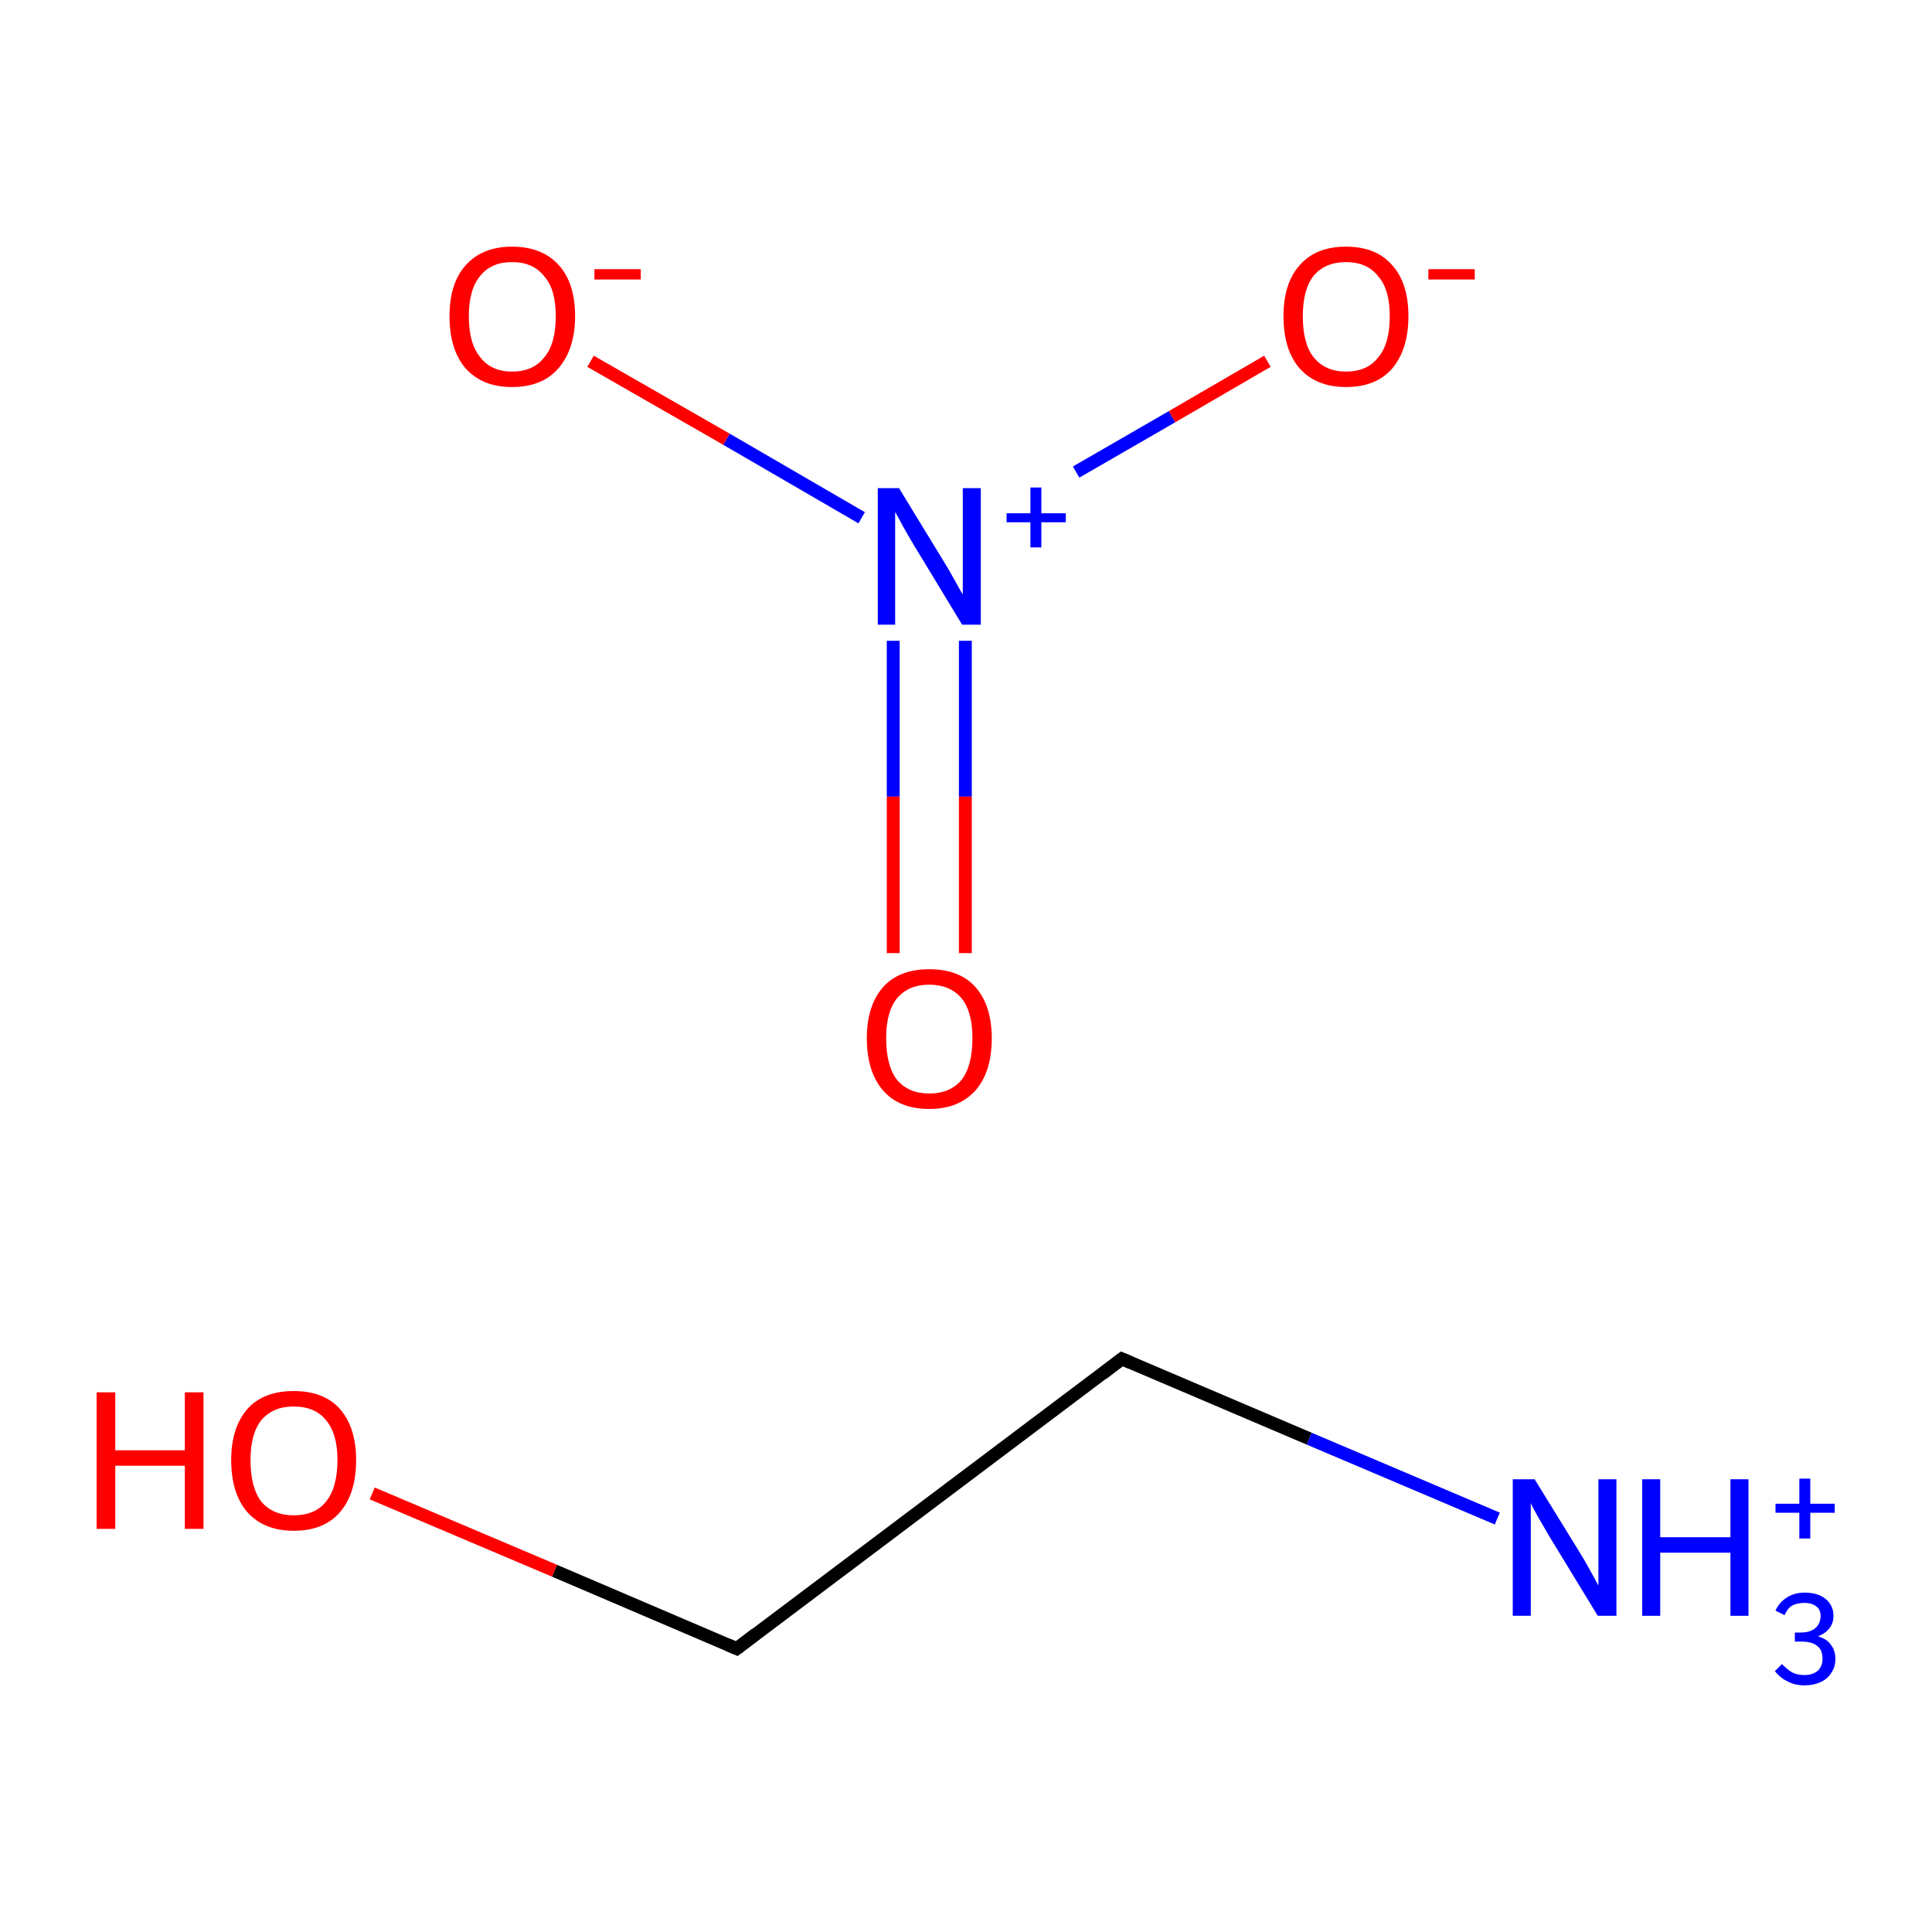 <?xml version='1.0' encoding='iso-8859-1'?>
<svg version='1.1' baseProfile='full'
              xmlns='http://www.w3.org/2000/svg'
                      xmlns:rdkit='http://www.rdkit.org/xml'
                      xmlns:xlink='http://www.w3.org/1999/xlink'
                  xml:space='preserve'
width='300px' height='300px' viewBox='0 0 300 300'>
<!-- END OF HEADER -->
<rect style='opacity:1.0;fill:#FFFFFF;stroke:none' width='300.0' height='300.0' x='0.0' y='0.0'> </rect>
<path class='bond-0 atom-0 atom-1' d='M 174.2,211.0 L 114.4,256.0' style='fill:none;fill-rule:evenodd;stroke:#000000;stroke-width:2.0px;stroke-linecap:butt;stroke-linejoin:miter;stroke-opacity:1' />
<path class='bond-1 atom-1 atom-2' d='M 114.4,256.0 L 86.1,243.9' style='fill:none;fill-rule:evenodd;stroke:#000000;stroke-width:2.0px;stroke-linecap:butt;stroke-linejoin:miter;stroke-opacity:1' />
<path class='bond-1 atom-1 atom-2' d='M 86.1,243.9 L 57.8,231.9' style='fill:none;fill-rule:evenodd;stroke:#FF0000;stroke-width:2.0px;stroke-linecap:butt;stroke-linejoin:miter;stroke-opacity:1' />
<path class='bond-2 atom-0 atom-3' d='M 174.2,211.0 L 203.3,223.4' style='fill:none;fill-rule:evenodd;stroke:#000000;stroke-width:2.0px;stroke-linecap:butt;stroke-linejoin:miter;stroke-opacity:1' />
<path class='bond-2 atom-0 atom-3' d='M 203.3,223.4 L 232.5,235.8' style='fill:none;fill-rule:evenodd;stroke:#0000FF;stroke-width:2.0px;stroke-linecap:butt;stroke-linejoin:miter;stroke-opacity:1' />
<path class='bond-3 atom-4 atom-5' d='M 138.7,99.5 L 138.7,123.7' style='fill:none;fill-rule:evenodd;stroke:#0000FF;stroke-width:2.0px;stroke-linecap:butt;stroke-linejoin:miter;stroke-opacity:1' />
<path class='bond-3 atom-4 atom-5' d='M 138.7,123.7 L 138.7,148.0' style='fill:none;fill-rule:evenodd;stroke:#FF0000;stroke-width:2.0px;stroke-linecap:butt;stroke-linejoin:miter;stroke-opacity:1' />
<path class='bond-3 atom-4 atom-5' d='M 149.9,99.5 L 149.9,123.7' style='fill:none;fill-rule:evenodd;stroke:#0000FF;stroke-width:2.0px;stroke-linecap:butt;stroke-linejoin:miter;stroke-opacity:1' />
<path class='bond-3 atom-4 atom-5' d='M 149.9,123.7 L 149.9,148.0' style='fill:none;fill-rule:evenodd;stroke:#FF0000;stroke-width:2.0px;stroke-linecap:butt;stroke-linejoin:miter;stroke-opacity:1' />
<path class='bond-4 atom-4 atom-6' d='M 167.1,73.3 L 182.0,64.7' style='fill:none;fill-rule:evenodd;stroke:#0000FF;stroke-width:2.0px;stroke-linecap:butt;stroke-linejoin:miter;stroke-opacity:1' />
<path class='bond-4 atom-4 atom-6' d='M 182.0,64.7 L 196.8,56.1' style='fill:none;fill-rule:evenodd;stroke:#FF0000;stroke-width:2.0px;stroke-linecap:butt;stroke-linejoin:miter;stroke-opacity:1' />
<path class='bond-5 atom-4 atom-7' d='M 133.8,80.4 L 112.8,68.2' style='fill:none;fill-rule:evenodd;stroke:#0000FF;stroke-width:2.0px;stroke-linecap:butt;stroke-linejoin:miter;stroke-opacity:1' />
<path class='bond-5 atom-4 atom-7' d='M 112.8,68.2 L 91.7,56.1' style='fill:none;fill-rule:evenodd;stroke:#FF0000;stroke-width:2.0px;stroke-linecap:butt;stroke-linejoin:miter;stroke-opacity:1' />
<path d='M 171.2,213.3 L 174.2,211.0 L 175.6,211.6' style='fill:none;stroke:#000000;stroke-width:2.0px;stroke-linecap:butt;stroke-linejoin:miter;stroke-miterlimit:10;stroke-opacity:1;' />
<path d='M 117.4,253.7 L 114.4,256.0 L 113.0,255.4' style='fill:none;stroke:#000000;stroke-width:2.0px;stroke-linecap:butt;stroke-linejoin:miter;stroke-miterlimit:10;stroke-opacity:1;' />
<path class='atom-2' d='M 15.0 216.2
L 17.9 216.2
L 17.9 225.2
L 28.7 225.2
L 28.7 216.2
L 31.6 216.2
L 31.6 237.4
L 28.7 237.4
L 28.7 227.6
L 17.9 227.6
L 17.9 237.4
L 15.0 237.4
L 15.0 216.2
' fill='#FF0000'/>
<path class='atom-2' d='M 35.9 226.7
Q 35.9 221.7, 38.4 218.8
Q 40.9 216.0, 45.6 216.0
Q 50.3 216.0, 52.8 218.8
Q 55.3 221.7, 55.3 226.7
Q 55.3 231.9, 52.8 234.8
Q 50.3 237.7, 45.6 237.7
Q 41.0 237.7, 38.4 234.8
Q 35.9 231.9, 35.9 226.7
M 45.6 235.3
Q 48.9 235.3, 50.6 233.2
Q 52.4 231.0, 52.4 226.7
Q 52.4 222.6, 50.6 220.5
Q 48.9 218.4, 45.6 218.4
Q 42.4 218.4, 40.6 220.5
Q 38.9 222.6, 38.9 226.7
Q 38.9 231.0, 40.6 233.2
Q 42.4 235.3, 45.6 235.3
' fill='#FF0000'/>
<path class='atom-3' d='M 238.3 229.7
L 245.2 240.9
Q 245.9 242.0, 247.0 244.0
Q 248.1 246.0, 248.2 246.2
L 248.2 229.7
L 251.0 229.7
L 251.0 250.9
L 248.1 250.9
L 240.6 238.6
Q 239.8 237.2, 238.8 235.5
Q 237.9 233.9, 237.7 233.4
L 237.7 250.9
L 234.9 250.9
L 234.9 229.7
L 238.3 229.7
' fill='#0000FF'/>
<path class='atom-3' d='M 255.0 229.7
L 257.8 229.7
L 257.8 238.7
L 268.7 238.7
L 268.7 229.7
L 271.5 229.7
L 271.5 250.9
L 268.7 250.9
L 268.7 241.1
L 257.8 241.1
L 257.8 250.9
L 255.0 250.9
L 255.0 229.7
' fill='#0000FF'/>
<path class='atom-3' d='M 282.3 254.1
Q 283.7 254.5, 284.3 255.4
Q 285.0 256.3, 285.0 257.6
Q 285.0 258.8, 284.4 259.7
Q 283.8 260.7, 282.7 261.2
Q 281.6 261.7, 280.2 261.7
Q 278.7 261.7, 277.6 261.1
Q 276.5 260.6, 275.6 259.5
L 276.7 258.4
Q 277.6 259.3, 278.3 259.7
Q 279.1 260.1, 280.2 260.1
Q 281.5 260.1, 282.3 259.4
Q 283.0 258.7, 283.0 257.6
Q 283.0 256.2, 282.2 255.6
Q 281.4 254.9, 279.7 254.9
L 278.7 254.9
L 278.7 253.5
L 279.6 253.5
Q 281.1 253.5, 281.9 252.8
Q 282.7 252.1, 282.7 250.9
Q 282.7 250.0, 282.1 249.5
Q 281.4 248.9, 280.2 248.9
Q 279.1 248.9, 278.3 249.3
Q 277.6 249.7, 277.1 250.8
L 275.7 250.1
Q 276.2 248.9, 277.4 248.1
Q 278.6 247.3, 280.2 247.3
Q 282.3 247.3, 283.5 248.3
Q 284.7 249.3, 284.7 250.9
Q 284.7 252.0, 284.1 252.8
Q 283.5 253.6, 282.3 254.1
' fill='#0000FF'/>
<path class='atom-3' d='M 275.7 233.5
L 279.4 233.5
L 279.4 229.6
L 281.1 229.6
L 281.1 233.5
L 284.9 233.5
L 284.9 234.9
L 281.1 234.9
L 281.1 238.9
L 279.4 238.9
L 279.4 234.9
L 275.7 234.9
L 275.7 233.5
' fill='#0000FF'/>
<path class='atom-4' d='M 139.6 75.8
L 146.5 87.1
Q 147.2 88.2, 148.3 90.2
Q 149.4 92.2, 149.5 92.3
L 149.5 75.8
L 152.3 75.8
L 152.3 97.0
L 149.4 97.0
L 142.0 84.8
Q 141.1 83.3, 140.2 81.7
Q 139.3 80.0, 139.0 79.5
L 139.0 97.0
L 136.3 97.0
L 136.3 75.8
L 139.6 75.8
' fill='#0000FF'/>
<path class='atom-4' d='M 156.3 79.7
L 160.0 79.7
L 160.0 75.7
L 161.7 75.7
L 161.7 79.7
L 165.5 79.7
L 165.5 81.1
L 161.7 81.1
L 161.7 85.0
L 160.0 85.0
L 160.0 81.1
L 156.3 81.1
L 156.3 79.7
' fill='#0000FF'/>
<path class='atom-5' d='M 134.6 161.2
Q 134.6 156.2, 137.1 153.3
Q 139.6 150.5, 144.3 150.5
Q 149.0 150.5, 151.5 153.3
Q 154.0 156.2, 154.0 161.2
Q 154.0 166.4, 151.5 169.3
Q 148.9 172.2, 144.3 172.2
Q 139.6 172.2, 137.1 169.3
Q 134.6 166.4, 134.6 161.2
M 144.3 169.8
Q 147.5 169.8, 149.3 167.7
Q 151.0 165.5, 151.0 161.2
Q 151.0 157.1, 149.3 155.0
Q 147.5 152.9, 144.3 152.9
Q 141.1 152.9, 139.3 155.0
Q 137.6 157.1, 137.6 161.2
Q 137.6 165.5, 139.3 167.7
Q 141.1 169.8, 144.3 169.8
' fill='#FF0000'/>
<path class='atom-6' d='M 199.3 49.1
Q 199.3 44.0, 201.8 41.2
Q 204.3 38.3, 209.0 38.3
Q 213.7 38.3, 216.2 41.2
Q 218.7 44.0, 218.7 49.1
Q 218.7 54.2, 216.2 57.2
Q 213.7 60.1, 209.0 60.1
Q 204.4 60.1, 201.8 57.2
Q 199.3 54.3, 199.3 49.1
M 209.0 57.7
Q 212.3 57.7, 214.0 55.5
Q 215.8 53.4, 215.8 49.1
Q 215.8 44.9, 214.0 42.9
Q 212.3 40.7, 209.0 40.7
Q 205.8 40.7, 204.0 42.8
Q 202.3 44.9, 202.3 49.1
Q 202.3 53.4, 204.0 55.5
Q 205.8 57.7, 209.0 57.7
' fill='#FF0000'/>
<path class='atom-6' d='M 221.8 41.8
L 229.0 41.8
L 229.0 43.4
L 221.8 43.4
L 221.8 41.8
' fill='#FF0000'/>
<path class='atom-7' d='M 69.8 49.1
Q 69.8 44.0, 72.3 41.2
Q 74.9 38.3, 79.5 38.3
Q 84.2 38.3, 86.8 41.2
Q 89.3 44.0, 89.3 49.1
Q 89.3 54.2, 86.7 57.2
Q 84.2 60.1, 79.5 60.1
Q 74.9 60.1, 72.3 57.2
Q 69.8 54.3, 69.8 49.1
M 79.5 57.7
Q 82.8 57.7, 84.5 55.5
Q 86.3 53.4, 86.3 49.1
Q 86.3 44.9, 84.5 42.9
Q 82.8 40.7, 79.5 40.7
Q 76.3 40.7, 74.6 42.8
Q 72.8 44.9, 72.8 49.1
Q 72.8 53.4, 74.6 55.5
Q 76.3 57.7, 79.5 57.7
' fill='#FF0000'/>
<path class='atom-7' d='M 92.3 41.8
L 99.5 41.8
L 99.5 43.4
L 92.3 43.4
L 92.3 41.8
' fill='#FF0000'/>
</svg>

